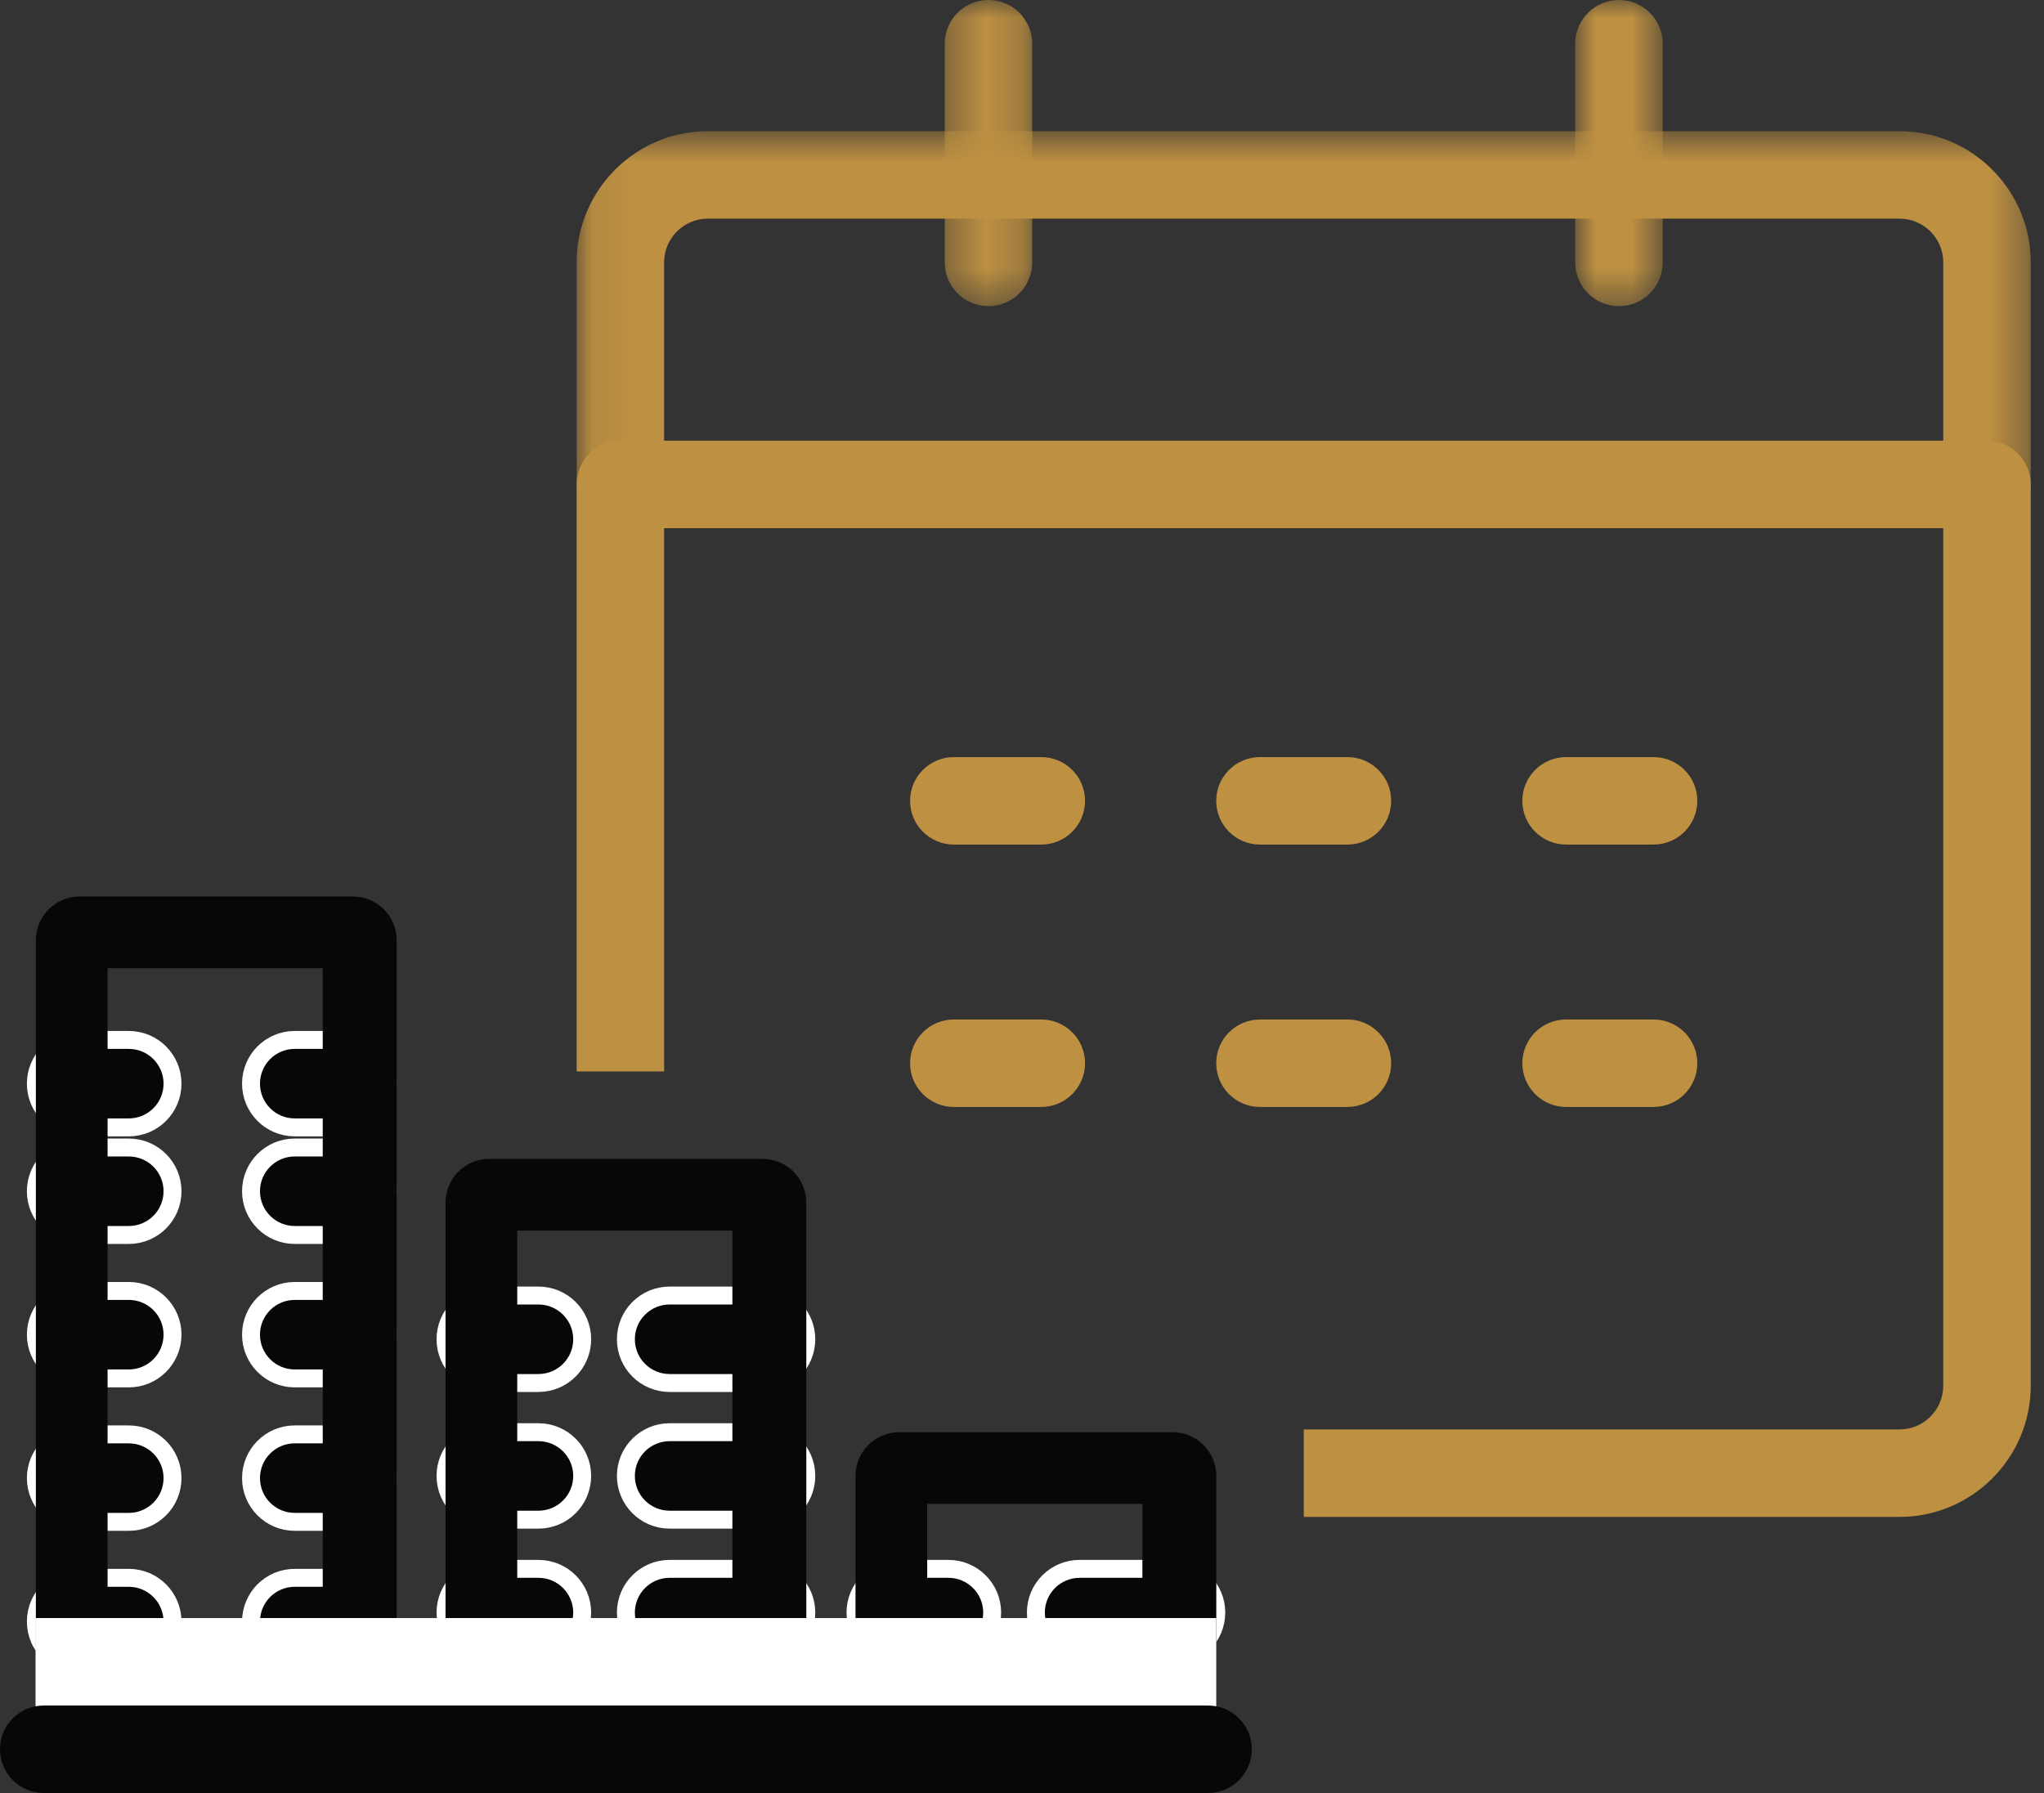 <?xml version="1.0" encoding="UTF-8"?>
<svg width="57px" height="50px" viewBox="0 0 57 50" version="1.1" xmlns="http://www.w3.org/2000/svg" xmlns:xlink="http://www.w3.org/1999/xlink">
    <rect x="0" y="0" width="57" height="50" fill="#333333" stroke="none"/>
    <!-- Generator: sketchtool 46.2 (44496) - http://www.bohemiancoding.com/sketch -->
    <title>5EF52F9C-12E1-4B63-8E28-28F3F6080136</title>
    <desc>Created with sketchtool.</desc>
    <defs>
        <polygon id="path-1" points="40.63 11.729 40.63 0.658 0.081 0.658 0.081 11.729 40.63 11.729"></polygon>
        <polygon id="path-3" points="0.345 0 2.785 0 2.785 8.537 0.345 8.537 0.345 0"></polygon>
        <polygon id="path-5" points="0.927 0 3.367 0 3.367 8.537 0.927 8.537 0.927 0"></polygon>
    </defs>
    <g id="Style-Guide" stroke="none" stroke-width="1" fill="none" fill-rule="evenodd">
        <g transform="translate(-299, -4907)" id="20-PTO-days">
            <g transform="translate(299, 4907)">
                <g>
                    <path d="M3.591,46.439 L2.219,46.439 C1.545,46.439 1,45.893 1,45.219 C1,44.546 1.545,44 2.219,44 L3.591,44 C4.265,44 4.811,44.546 4.811,45.219 C4.811,45.893 4.265,46.439 3.591,46.439" id="Fill-36" stroke="#FFFFFF" stroke-width="0.5" fill="#060707"></path>
                    <path d="M9.591,46.439 L8.219,46.439 C7.545,46.439 7,45.893 7,45.219 C7,44.546 7.545,44 8.219,44 L9.591,44 C10.265,44 10.811,44.546 10.811,45.219 C10.811,45.893 10.265,46.439 9.591,46.439" id="Fill-36" stroke="#FFFFFF" stroke-width="0.5" fill="#060707"></path>
                    <path d="M3.591,42.439 L2.219,42.439 C1.545,42.439 1,41.893 1,41.219 C1,40.546 1.545,40 2.219,40 L3.591,40 C4.265,40 4.811,40.546 4.811,41.219 C4.811,41.893 4.265,42.439 3.591,42.439" id="Fill-37" stroke="#FFFFFF" stroke-width="0.5" fill="#060707"></path>
                    <path d="M9.591,42.439 L8.219,42.439 C7.545,42.439 7,41.893 7,41.219 C7,40.546 7.545,40 8.219,40 L9.591,40 C10.265,40 10.811,40.546 10.811,41.219 C10.811,41.893 10.265,42.439 9.591,42.439" id="Fill-37" stroke="#FFFFFF" stroke-width="0.5" fill="#060707"></path>
                    <path d="M3.591,38.439 L2.219,38.439 C1.545,38.439 1,37.893 1,37.219 C1,36.546 1.545,36 2.219,36 L3.591,36 C4.265,36 4.811,36.546 4.811,37.219 C4.811,37.893 4.265,38.439 3.591,38.439" id="Fill-38" stroke="#FFFFFF" stroke-width="0.5" fill="#060707"></path>
                    <path d="M9.591,38.439 L8.219,38.439 C7.545,38.439 7,37.893 7,37.219 C7,36.546 7.545,36 8.219,36 L9.591,36 C10.265,36 10.811,36.546 10.811,37.219 C10.811,37.893 10.265,38.439 9.591,38.439" id="Fill-38" stroke="#FFFFFF" stroke-width="0.5" fill="#060707"></path>
                    <path d="M3.591,34.439 L2.219,34.439 C1.545,34.439 1,33.893 1,33.219 C1,32.546 1.545,32 2.219,32 L3.591,32 C4.265,32 4.811,32.546 4.811,33.219 C4.811,33.893 4.265,34.439 3.591,34.439" id="Fill-39" stroke="#FFFFFF" stroke-width="0.5" fill="#060707"></path>
                    <path d="M9.591,34.439 L8.219,34.439 C7.545,34.439 7,33.893 7,33.219 C7,32.546 7.545,32 8.219,32 L9.591,32 C10.265,32 10.811,32.546 10.811,33.219 C10.811,33.893 10.265,34.439 9.591,34.439" id="Fill-39" stroke="#FFFFFF" stroke-width="0.5" fill="#060707"></path>
                    <path d="M3.591,31.439 L2.219,31.439 C1.545,31.439 1,30.893 1,30.219 C1,29.546 1.545,29 2.219,29 L3.591,29 C4.265,29 4.811,29.546 4.811,30.219 C4.811,30.893 4.265,31.439 3.591,31.439" id="Fill-40" stroke="#FFFFFF" stroke-width="0.5" fill="#060707"></path>
                    <path d="M9.591,31.439 L8.219,31.439 C7.545,31.439 7,30.893 7,30.219 C7,29.546 7.545,29 8.219,29 L9.591,29 C10.265,29 10.811,29.546 10.811,30.219 C10.811,30.893 10.265,31.439 9.591,31.439" id="Fill-40" stroke="#FFFFFF" stroke-width="0.5" fill="#060707"></path>
                    <g id="Group-3" transform="translate(16, 3)">
                        <mask id="mask-2" fill="white">
                            <use xlink:href="#path-1"></use>
                        </mask>
                        <g id="Clip-2"></g>
                        <path d="M2.52,9.29 L38.191,9.29 L38.191,4.317 C38.191,3.644 37.644,3.097 36.971,3.097 L3.74,3.097 C3.067,3.097 2.52,3.644 2.52,4.317 L2.52,9.29 Z M39.41,11.729 L1.3,11.729 C0.626,11.729 0.081,11.183 0.081,10.51 L0.081,4.317 C0.081,2.299 1.722,0.658 3.74,0.658 L36.971,0.658 C38.989,0.658 40.63,2.299 40.63,4.317 L40.63,10.51 C40.63,11.183 40.084,11.729 39.41,11.729 L39.41,11.729 Z" id="Fill-1" fill="#BD9042" mask="url(#mask-2)"></path>
                    </g>
                    <g id="Group-6" transform="translate(26, 0)">
                        <mask id="mask-4" fill="white">
                            <use xlink:href="#path-3"></use>
                        </mask>
                        <g id="Clip-5"></g>
                        <path d="M1.565,8.537 C0.891,8.537 0.345,7.991 0.345,7.317 L0.345,1.22 C0.345,0.546 0.891,-0 1.565,-0 C2.239,-0 2.785,0.546 2.785,1.22 L2.785,7.317 C2.785,7.991 2.239,8.537 1.565,8.537" id="Fill-4" fill="#BD9042" mask="url(#mask-4)"></path>
                    </g>
                    <g id="Group-9" transform="translate(43, 0)">
                        <mask id="mask-6" fill="white">
                            <use xlink:href="#path-5"></use>
                        </mask>
                        <g id="Clip-8"></g>
                        <path d="M2.147,8.537 C1.473,8.537 0.927,7.991 0.927,7.317 L0.927,1.22 C0.927,0.546 1.473,-0 2.147,-0 C2.821,-0 3.367,0.546 3.367,1.22 L3.367,7.317 C3.367,7.991 2.821,8.537 2.147,8.537" id="Fill-7" fill="#BD9042" mask="url(#mask-6)"></path>
                    </g>
                    <path d="M37.575,30.869 L35.136,30.869 C34.462,30.869 33.916,30.323 33.916,29.649 C33.916,28.976 34.462,28.43 35.136,28.43 L37.575,28.43 C38.249,28.43 38.795,28.976 38.795,29.649 C38.795,30.323 38.249,30.869 37.575,30.869" id="Fill-10" fill="#BD9042"></path>
                    <path d="M29.038,30.869 L26.599,30.869 C25.925,30.869 25.379,30.323 25.379,29.649 C25.379,28.976 25.925,28.43 26.599,28.43 L29.038,28.43 C29.712,28.43 30.258,28.976 30.258,29.649 C30.258,30.323 29.712,30.869 29.038,30.869" id="Fill-12" fill="#BD9042"></path>
                    <path d="M46.112,30.869 L43.673,30.869 C42.999,30.869 42.453,30.323 42.453,29.649 C42.453,28.976 42.999,28.43 43.673,28.43 L46.112,28.43 C46.786,28.43 47.332,28.976 47.332,29.649 C47.332,30.323 46.786,30.869 46.112,30.869" id="Fill-14" fill="#BD9042"></path>
                    <path d="M37.575,23.552 L35.136,23.552 C34.462,23.552 33.916,23.006 33.916,22.332 C33.916,21.659 34.462,21.113 35.136,21.113 L37.575,21.113 C38.249,21.113 38.795,21.659 38.795,22.332 C38.795,23.006 38.249,23.552 37.575,23.552" id="Fill-16" fill="#BD9042"></path>
                    <path d="M29.038,23.552 L26.599,23.552 C25.925,23.552 25.379,23.006 25.379,22.332 C25.379,21.659 25.925,21.113 26.599,21.113 L29.038,21.113 C29.712,21.113 30.258,21.659 30.258,22.332 C30.258,23.006 29.712,23.552 29.038,23.552" id="Fill-18" fill="#BD9042"></path>
                    <path d="M46.112,23.552 L43.673,23.552 C42.999,23.552 42.453,23.006 42.453,22.332 C42.453,21.659 42.999,21.113 43.673,21.113 L46.112,21.113 C46.786,21.113 47.332,21.659 47.332,22.332 C47.332,23.006 46.786,23.552 46.112,23.552" id="Fill-20" fill="#BD9042"></path>
                    <path d="M21.265,46.189 L18.674,46.189 C17.999,46.189 17.454,45.643 17.454,44.969 C17.454,44.296 17.999,43.75 18.674,43.75 L21.265,43.75 C21.939,43.75 22.485,44.296 22.485,44.969 C22.485,45.643 21.939,46.189 21.265,46.189" id="Fill-42" stroke="#FFFFFF" stroke-width="0.5" fill="#060707"></path>
                    <path d="M21.265,42.378 L18.674,42.378 C17.999,42.378 17.454,41.832 17.454,41.158 C17.454,40.485 17.999,39.939 18.674,39.939 L21.265,39.939 C21.939,39.939 22.485,40.485 22.485,41.158 C22.485,41.832 21.939,42.378 21.265,42.378" id="Fill-43" stroke="#FFFFFF" stroke-width="0.5" fill="#060707"></path>
                    <path d="M21.265,38.567 L18.674,38.567 C17.999,38.567 17.454,38.021 17.454,37.347 C17.454,36.674 17.999,36.128 18.674,36.128 L21.265,36.128 C21.939,36.128 22.485,36.674 22.485,37.347 C22.485,38.021 21.939,38.567 21.265,38.567" id="Fill-44" stroke="#FFFFFF" stroke-width="0.5" fill="#060707"></path>
                    <path d="M15.015,46.189 L13.643,46.189 C12.969,46.189 12.424,45.643 12.424,44.969 C12.424,44.296 12.969,43.75 13.643,43.75 L15.015,43.75 C15.689,43.75 16.235,44.296 16.235,44.969 C16.235,45.643 15.689,46.189 15.015,46.189" id="Fill-46" stroke="#FFFFFF" stroke-width="0.5" fill="#060707"></path>
                    <path d="M15.015,42.378 L13.643,42.378 C12.969,42.378 12.424,41.832 12.424,41.158 C12.424,40.485 12.969,39.939 13.643,39.939 L15.015,39.939 C15.689,39.939 16.235,40.485 16.235,41.158 C16.235,41.832 15.689,42.378 15.015,42.378" id="Fill-47" stroke="#FFFFFF" stroke-width="0.5" fill="#060707"></path>
                    <path d="M15.015,38.567 L13.643,38.567 C12.969,38.567 12.424,38.021 12.424,37.347 C12.424,36.674 12.969,36.128 13.643,36.128 L15.015,36.128 C15.689,36.128 16.235,36.674 16.235,37.347 C16.235,38.021 15.689,38.567 15.015,38.567" id="Fill-48" stroke="#FFFFFF" stroke-width="0.5" fill="#060707"></path>
                    <path d="M32.698,46.189 L30.107,46.189 C29.432,46.189 28.887,45.643 28.887,44.969 C28.887,44.296 29.432,43.75 30.107,43.75 L32.698,43.75 C33.372,43.75 33.918,44.296 33.918,44.969 C33.918,45.643 33.372,46.189 32.698,46.189" id="Fill-50" stroke="#FFFFFF" stroke-width="0.5" fill="#060707"></path>
                    <path d="M26.448,46.189 L25.076,46.189 C24.402,46.189 23.857,45.643 23.857,44.969 C23.857,44.296 24.402,43.75 25.076,43.75 L26.448,43.75 C27.122,43.75 27.668,44.296 27.668,44.969 C27.668,45.643 27.122,46.189 26.448,46.189" id="Fill-52" stroke="#FFFFFF" stroke-width="0.5" fill="#060707"></path>
                    <path d="M55.41,12.29 L17.3,12.29 C16.626,12.29 16.081,12.836 16.081,13.51 L16.081,29.878 L18.52,29.878 L18.52,14.729 L54.19,14.729 L54.19,38.643 C54.19,39.315 53.644,39.862 52.971,39.862 L36.357,39.862 L36.357,42.301 L52.971,42.301 C54.988,42.301 56.63,40.66 56.63,38.643 L56.63,13.51 C56.63,12.836 56.084,12.29 55.41,12.29" id="Fill-22" fill="#BD9042"></path>
                    <path d="M25.857,47.122 L31.857,47.122 L31.857,41.939 L25.857,41.939 L25.857,47.122 Z M32.698,50 L25.076,50 C24.402,50 23.857,49.454 23.857,48.78 L23.857,41.159 C23.857,40.485 24.402,39.939 25.076,39.939 L32.698,39.939 C33.372,39.939 33.918,40.485 33.918,41.159 L33.918,48.78 C33.918,49.454 33.372,50 32.698,50 L32.698,50 Z" id="Fill-25" fill="#060707"></path>
                    <path d="M14.424,47.122 L20.424,47.122 L20.424,34.317 L14.424,34.317 L14.424,47.122 Z M21.265,50 L13.643,50 C12.969,50 12.424,49.454 12.424,48.78 L12.424,33.537 C12.424,32.863 12.969,32.317 13.643,32.317 L21.265,32.317 C21.939,32.317 22.485,32.863 22.485,33.537 L22.485,48.78 C22.485,49.454 21.939,50 21.265,50 L21.265,50 Z" id="Fill-27" fill="#060707"></path>
                    <path d="M3,47.427 L9,47.427 L9,27 L3,27 L3,47.427 Z M9.841,50 L2.219,50 C1.545,50 1,49.759 1,49.085 L1,26.22 C1,25.546 1.545,25 2.219,25 L9.841,25 C10.515,25 11.061,25.546 11.061,26.22 L11.061,49.085 C11.061,49.759 10.883,50 10.209,50 L9.841,50 Z" id="Fill-28" fill="#060707"></path>
                    <polygon id="Fill-53" fill="#FFFFFF" points="0.991 48.781 33.918 48.781 33.918 45.122 0.991 45.122"></polygon>
                    <path d="M33.689,50 L1.219,50 C0.545,50 0,49.454 0,48.78 C0,48.107 0.545,47.561 1.219,47.561 L33.689,47.561 C34.363,47.561 34.909,48.107 34.909,48.78 C34.909,49.454 34.363,50 33.689,50" id="Fill-54" fill="#060707"></path>
                </g>
            </g>
        </g>
    </g>
</svg>